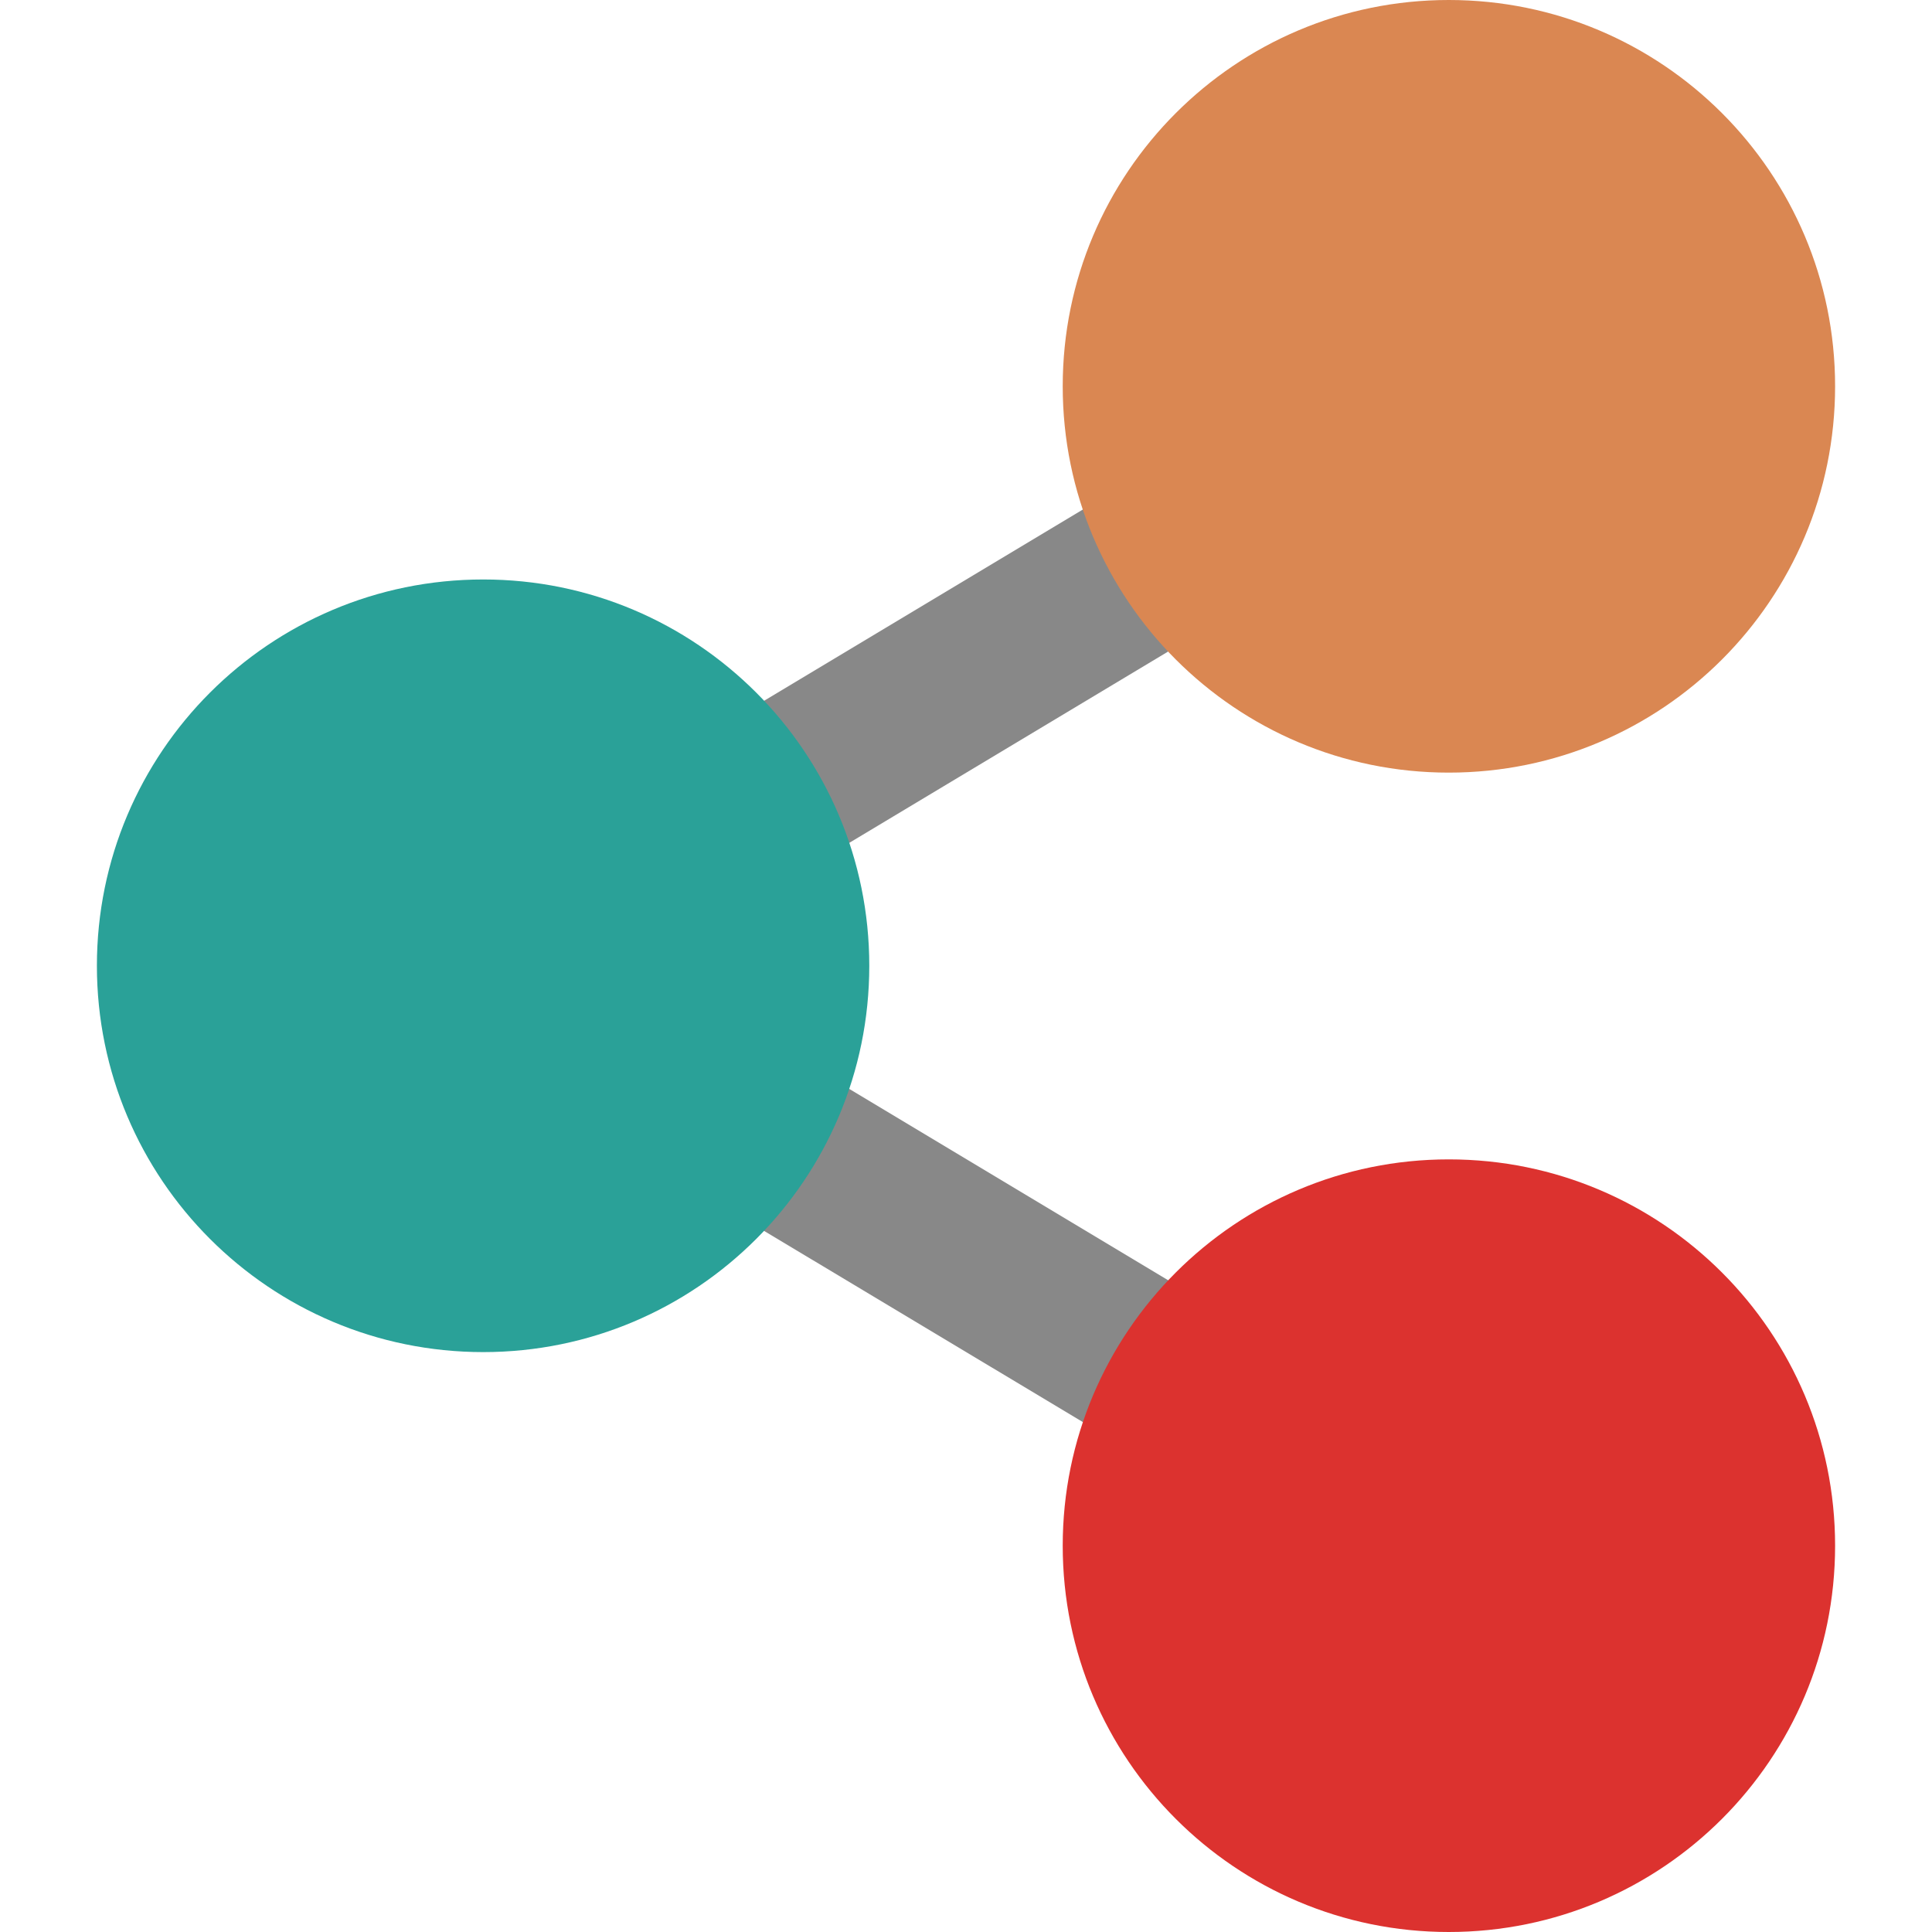 
<svg xmlns="http://www.w3.org/2000/svg" xmlns:xlink="http://www.w3.org/1999/xlink" width="32px" height="32px" viewBox="0 0 32 32" version="1.1">
<g id="surface1">
<path style=" stroke:none;fill-rule:nonzero;fill:rgb(53.333%,53.333%,53.333%);fill-opacity:1;" d="M 8.004 14.398 L 24 4.801 L 24 8 L 8.004 17.598 Z M 8.004 14.398 "/>
<path style=" stroke:none;fill-rule:nonzero;fill:rgb(53.333%,53.333%,53.333%);fill-opacity:1;" d="M 8.004 17.598 L 24 27.191 L 24 23.996 L 8.004 14.398 Z M 8.004 17.598 "/>
<path style=" stroke:none;fill-rule:evenodd;fill:#DA8752;fill-opacity:1;" d="M 30.395 6.398 C 30.395 9.934 27.531 12.797 23.996 12.797 C 20.465 12.797 17.602 9.934 17.602 6.398 C 17.602 2.863 20.465 0 23.996 0 C 27.531 0 30.395 2.863 30.395 6.398 Z M 30.395 6.398 "/>
<path style=" stroke:none;fill-rule:evenodd;fill:rgb(16.471%,63.137%,59.608%);fill-opacity:1;" d="M 14.398 15.996 C 14.398 19.531 11.535 22.395 8.004 22.395 C 4.469 22.395 1.605 19.531 1.605 15.996 C 1.605 12.461 4.469 9.598 8.004 9.598 C 11.535 9.598 14.398 12.461 14.398 15.996 Z M 14.398 15.996 "/>
<path style=" stroke:none;fill-rule:evenodd;fill:rgb(86.275%,19.608%,18.431%);fill-opacity:1;" d="M 30.395 25.602 C 30.395 29.137 27.531 32 23.996 32 C 20.465 32 17.602 29.137 17.602 25.602 C 17.602 22.066 20.465 19.203 23.996 19.203 C 27.531 19.203 30.395 22.066 30.395 25.602 Z M 30.395 25.602 "/>
</g>
</svg>
